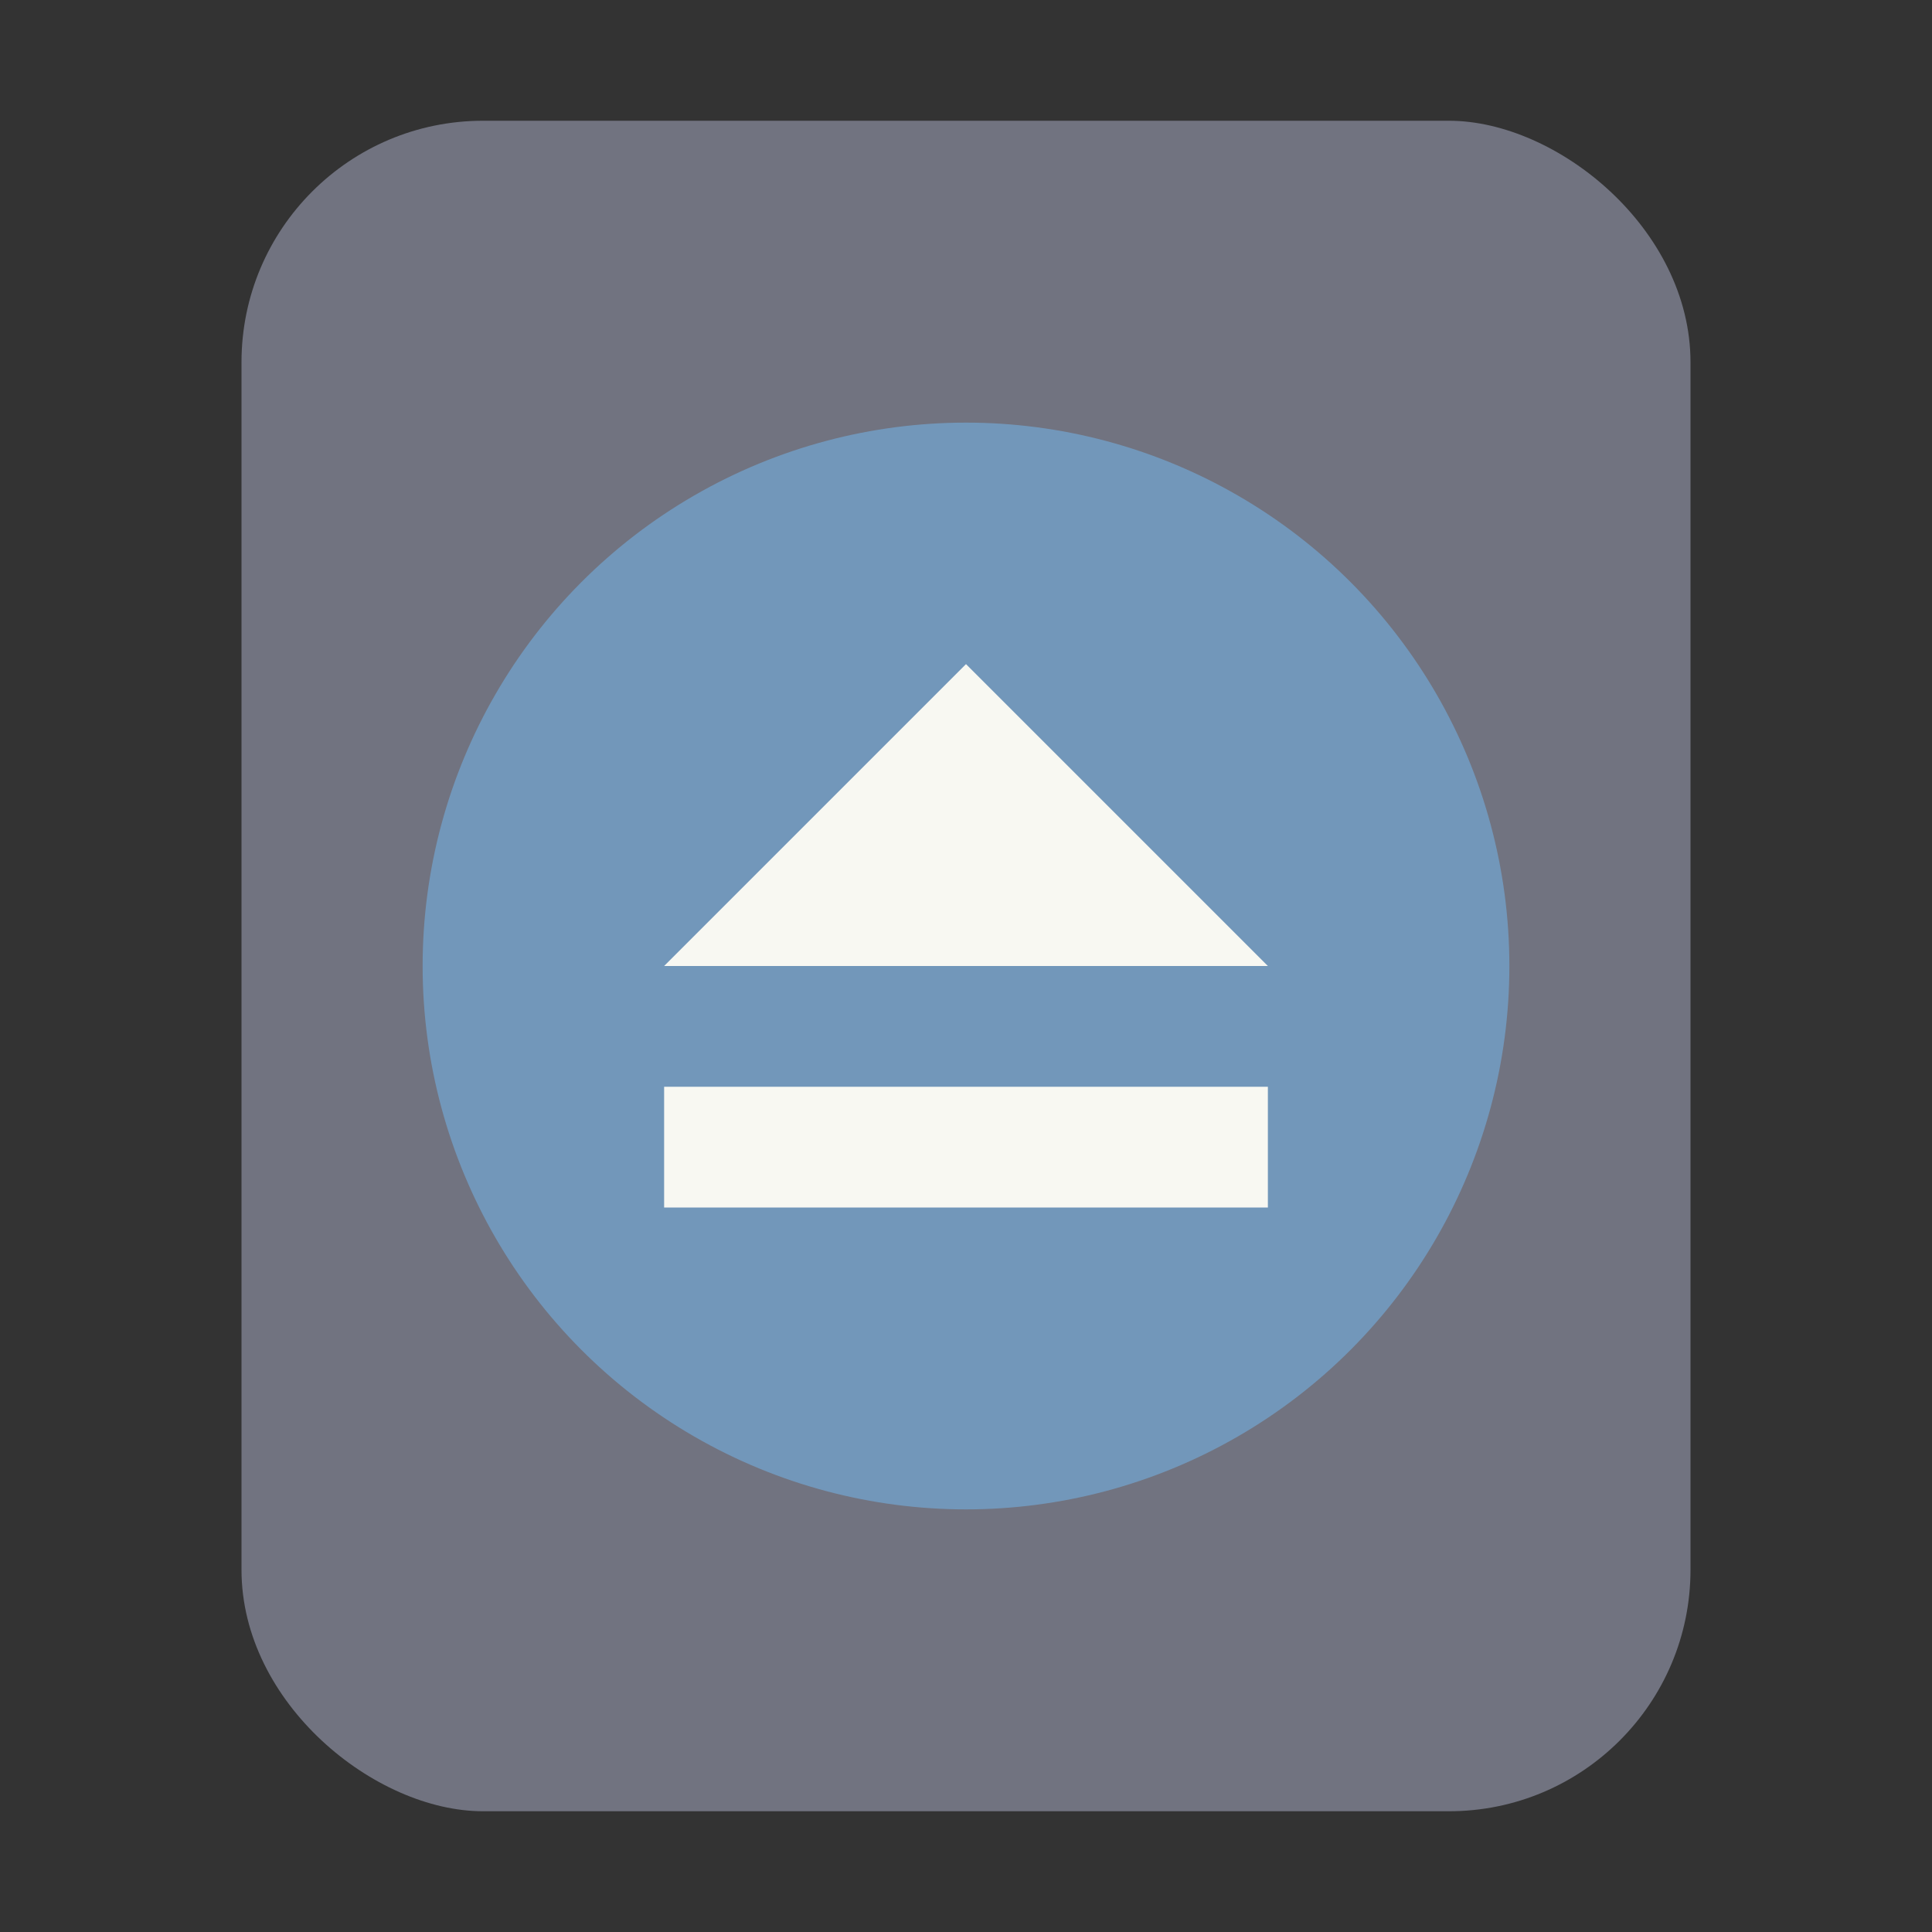 <svg width="32" height="32" version="1" xmlns="http://www.w3.org/2000/svg">
 <rect width="100%" height="100%" fill="#333333" stroke="none"/>
 <rect transform="matrix(0,-1,-1,0,0,0)" x="-30" y="-28" width="28" height="24" rx="4" ry="4" fill="#717380" stroke-width="1.03"/>
 <circle cx="16" cy="16" r="9" fill="#7297ba" stroke-width="1.045" paint-order="markers stroke fill"/>
 <path d="m11 18h10v2h-10zm5-7 5 5h-10z" fill="#f8f8f2" stroke-width="1.326"/>
</svg>
